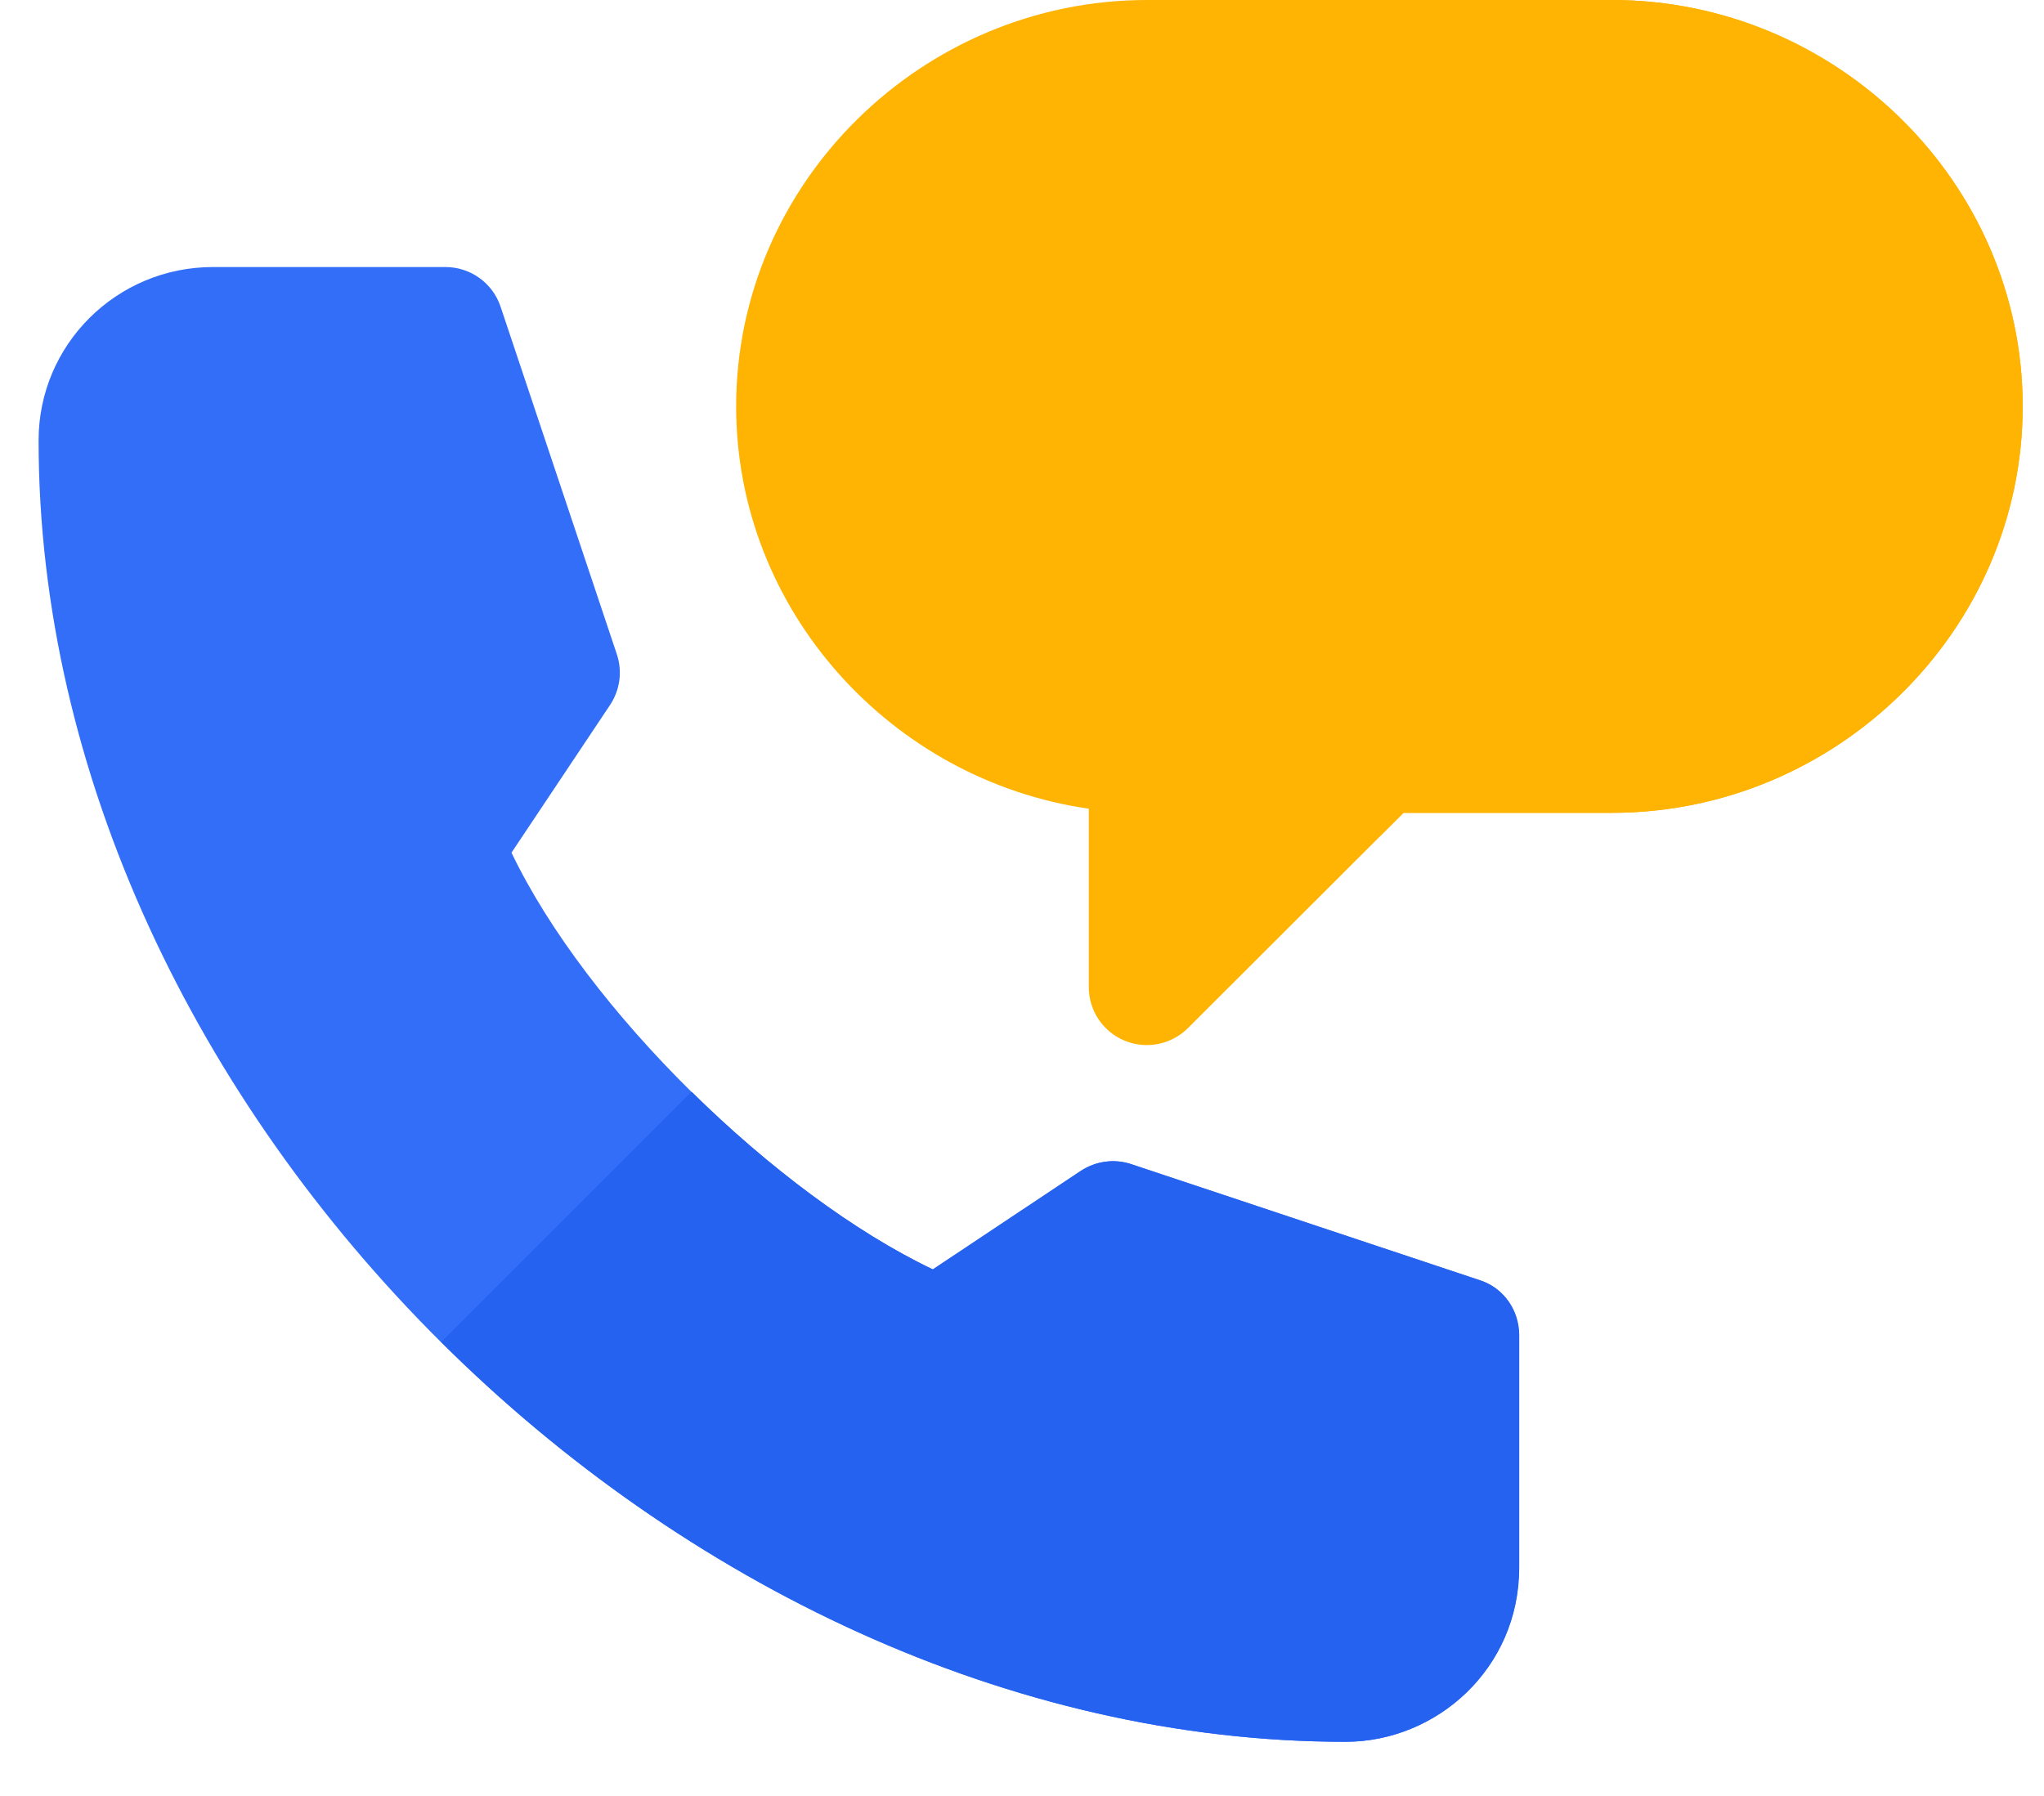 <svg width="33" height="29" viewBox="0 0 33 29" fill="none" xmlns="http://www.w3.org/2000/svg">
                                                   <path d="M26.024 0H22.271H18.517C14.895 0 11.885 2.944 11.885 6.562C11.885 9.863 14.399 12.602 17.578 13.058V15.938C17.578 16.317 17.806 16.659 18.157 16.804C18.504 16.948 18.91 16.87 19.18 16.6L22.271 13.513L22.659 13.125H26.024C29.646 13.125 32.656 10.181 32.656 6.562C32.656 2.944 29.646 0 26.024 0Z" fill="#FFB302"></path>
                                                   <path d="M26.024 13.125C29.646 13.125 32.656 10.181 32.656 6.562C32.656 2.944 29.646 0 26.024 0H22.27V13.513L22.659 13.125H26.024Z" fill="#FFB302"></path>
                                                   <path d="M24.523 21.562V25.312C24.523 26.944 23.19 28.125 21.721 28.125C16.314 28.125 11.04 25.572 7.117 21.669C3.194 17.766 0.623 12.512 0.623 7.112C0.623 5.561 1.886 4.312 3.438 4.312H7.192C7.597 4.312 7.955 4.571 8.082 4.953L9.959 10.565C10.051 10.84 10.01 11.141 9.85 11.382L8.258 13.768C8.862 15.031 9.929 16.413 11.162 17.629C12.395 18.844 13.793 19.895 15.058 20.497L17.446 18.907C17.688 18.748 17.989 18.706 18.264 18.799L23.895 20.674C24.278 20.801 24.523 21.159 24.523 21.562Z" fill="#336EF9"></path>
                                                   <path d="M24.528 21.563V25.313C24.528 26.944 23.194 28.125 21.725 28.125C16.319 28.125 11.045 25.572 7.122 21.669L11.166 17.629C12.399 18.845 13.798 19.895 15.063 20.498L17.451 18.908C17.693 18.748 17.993 18.706 18.269 18.799L23.899 20.674C24.282 20.801 24.528 21.159 24.528 21.563Z" fill="#2562F0"></path>
                                                </svg>